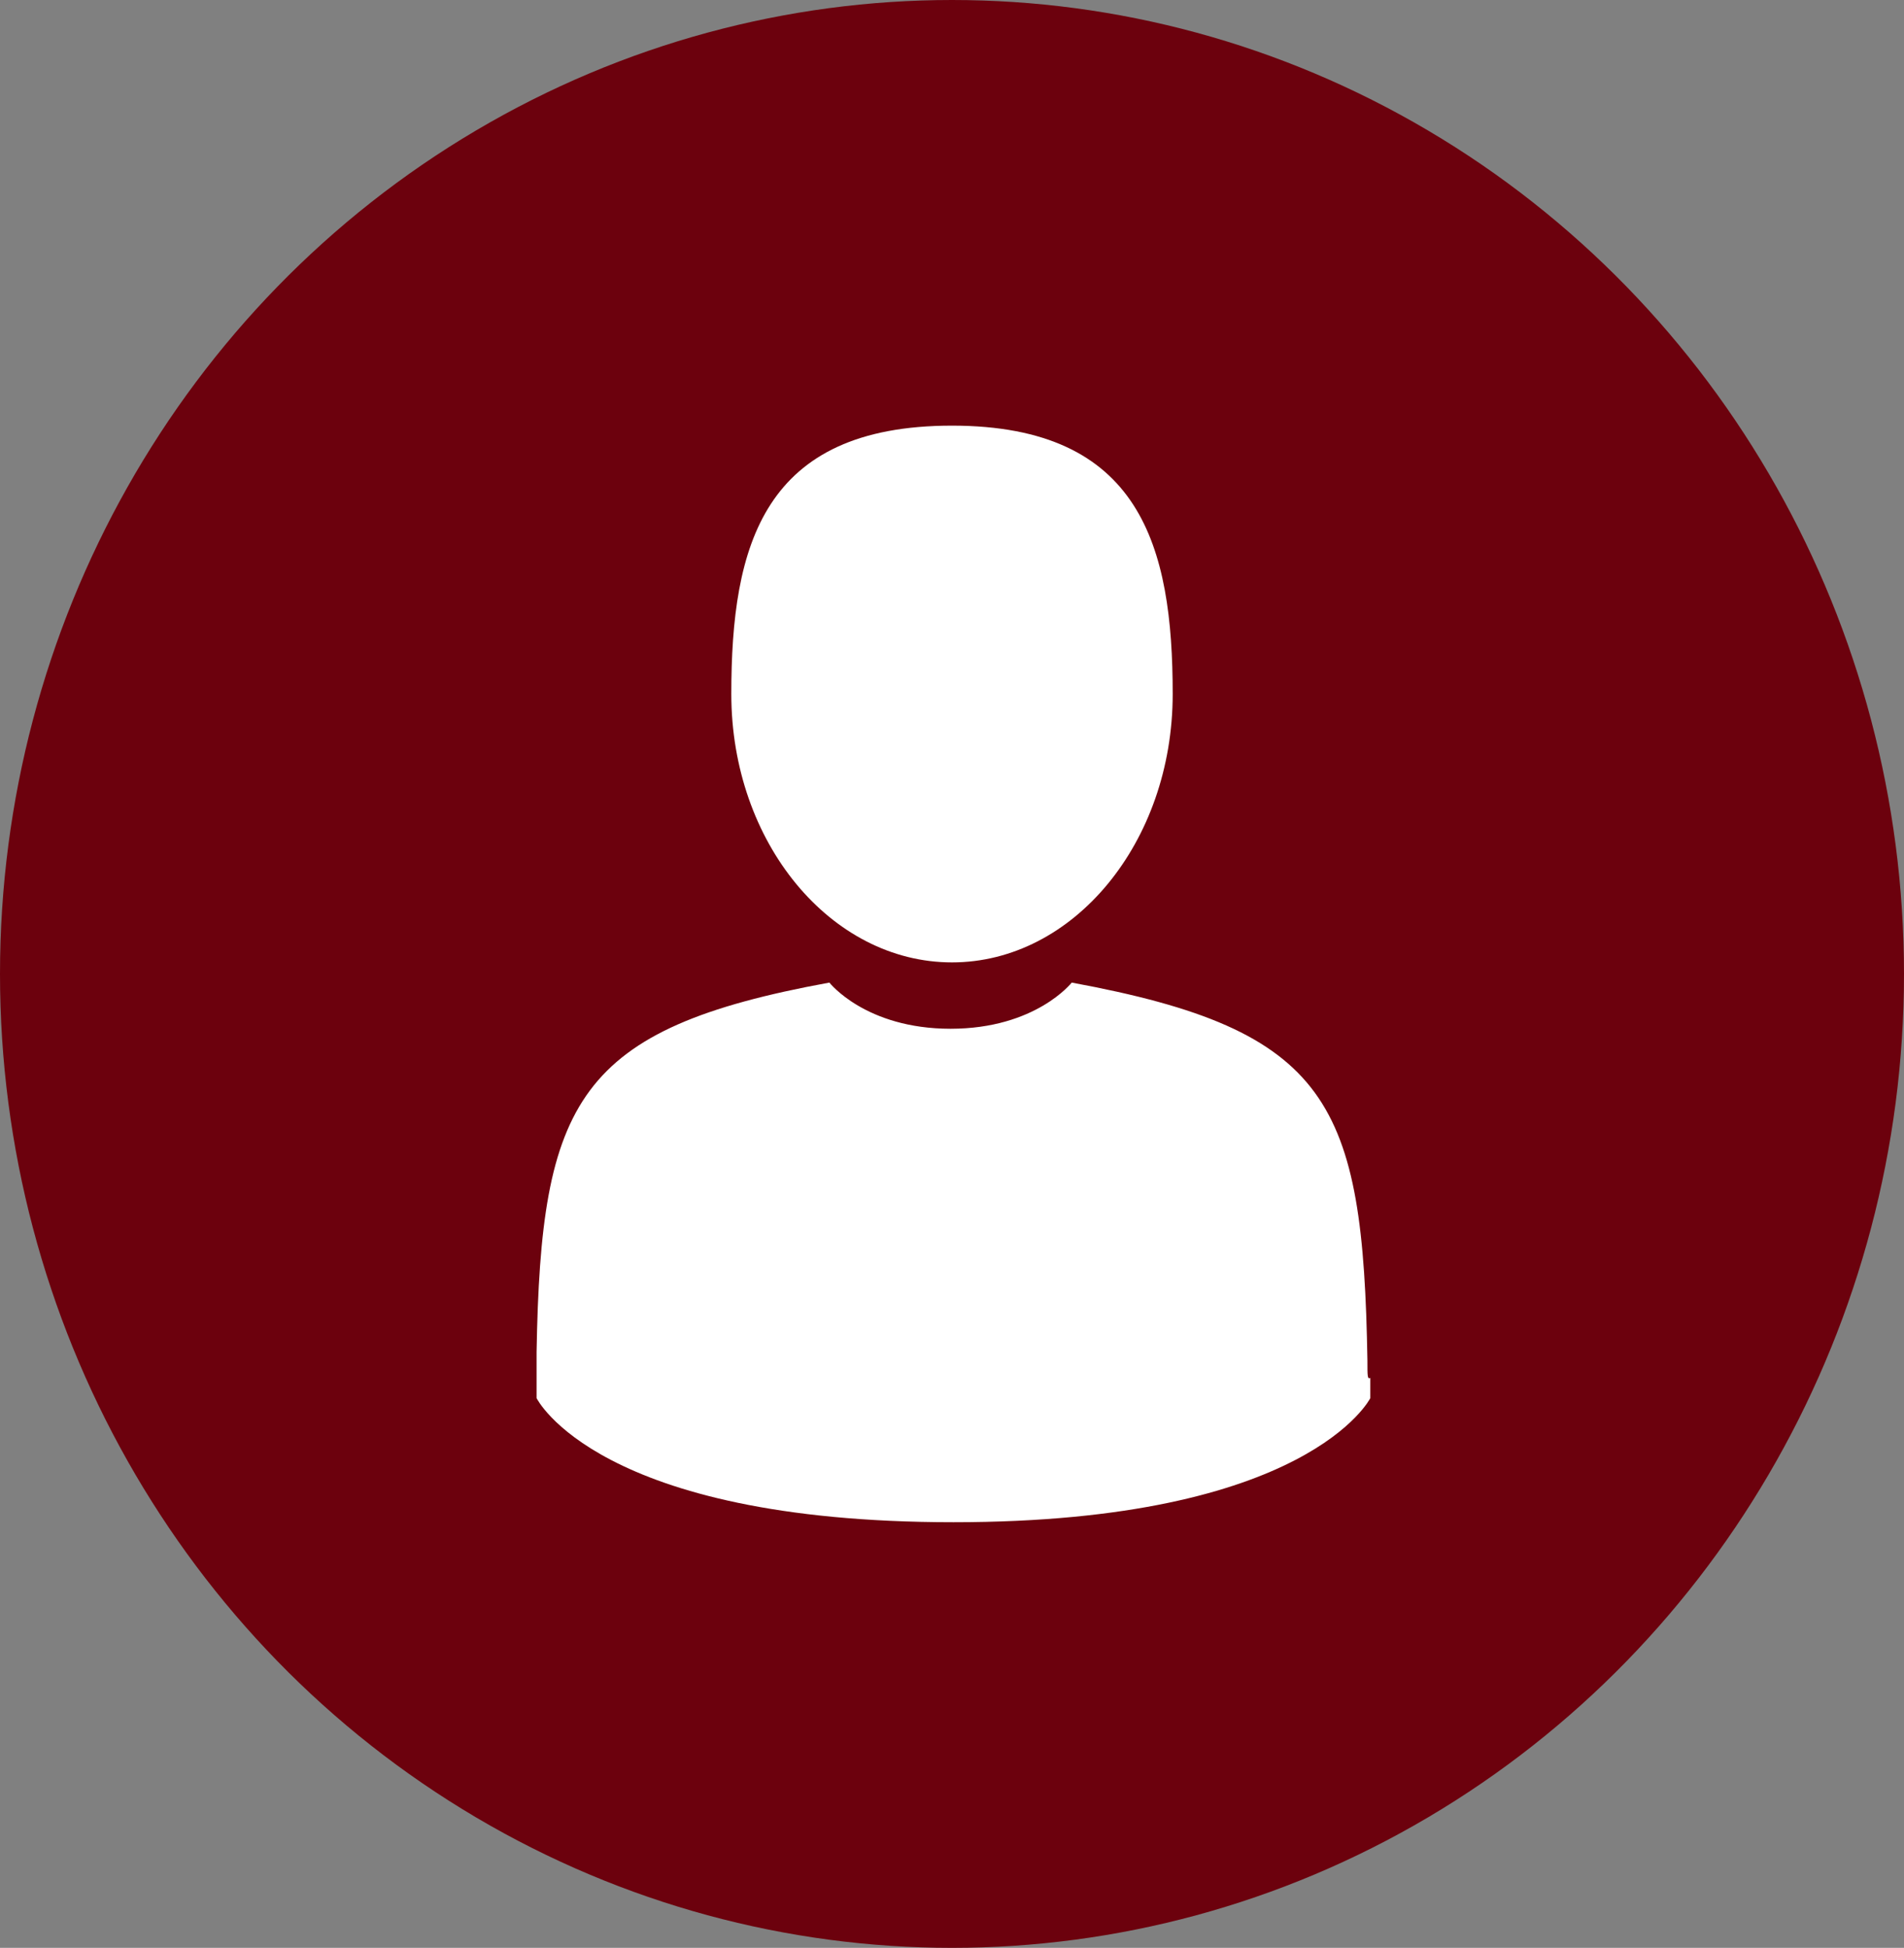 <?xml version="1.0" encoding="utf-8"?>
<!-- Generator: Adobe Illustrator 22.1.0, SVG Export Plug-In . SVG Version: 6.00 Build 0)  -->
<svg version="1.1" id="Layer_1" xmlns="http://www.w3.org/2000/svg" xmlns:xlink="http://www.w3.org/1999/xlink" x="0px" y="0px"
	 width="132" height="135" viewBox="0 0 132 135" style="enable-background:new 0 0 132 135;" xml:space="preserve">
<rect x="0" y="0" width="132" height="135" fill="#808080" stroke="none"/>
<style type="text/css">
	.st0{fill:#6C010D;}
	.st1{fill:#FFFFFF;}
</style>
<title>i</title>
<g id="Ellipse_2">
	<ellipse class="st0" cx="66" cy="67.5" rx="66" ry="67.5"/>
</g>
<g>
	<path class="st1" d="M66,66.7c8.4,0,15.3-8.3,15.3-18.6c0-10.2-2.2-18.6-15.3-18.6s-15.3,8.3-15.3,18.6
		C50.7,58.4,57.6,66.7,66,66.7z"/>
	<path class="st1" d="M37.1,95C37.1,94.4,37.1,94.8,37.1,95L37.1,95z"/>
	<path class="st1" d="M94.9,95.5C94.9,95.3,94.9,94.3,94.9,95.5L94.9,95.5z"/>
	<path class="st1" d="M94.8,94.3c-0.3-17.9-2.6-22.9-20.5-26.2c0,0-2.5,3.2-8.4,3.2c-5.9,0-8.4-3.2-8.4-3.2
		C40,71.3,37.5,76.3,37.2,93.7c0,1.4,0,1.5,0,1.3c0,0.3,0,0.9,0,1.9c0,0,4.2,8.6,28.9,8.6c24.6,0,28.9-8.6,28.9-8.6
		c0-0.6,0-1.1,0-1.4C94.8,95.6,94.8,95.4,94.8,94.3z"/>
</g>
</svg>
